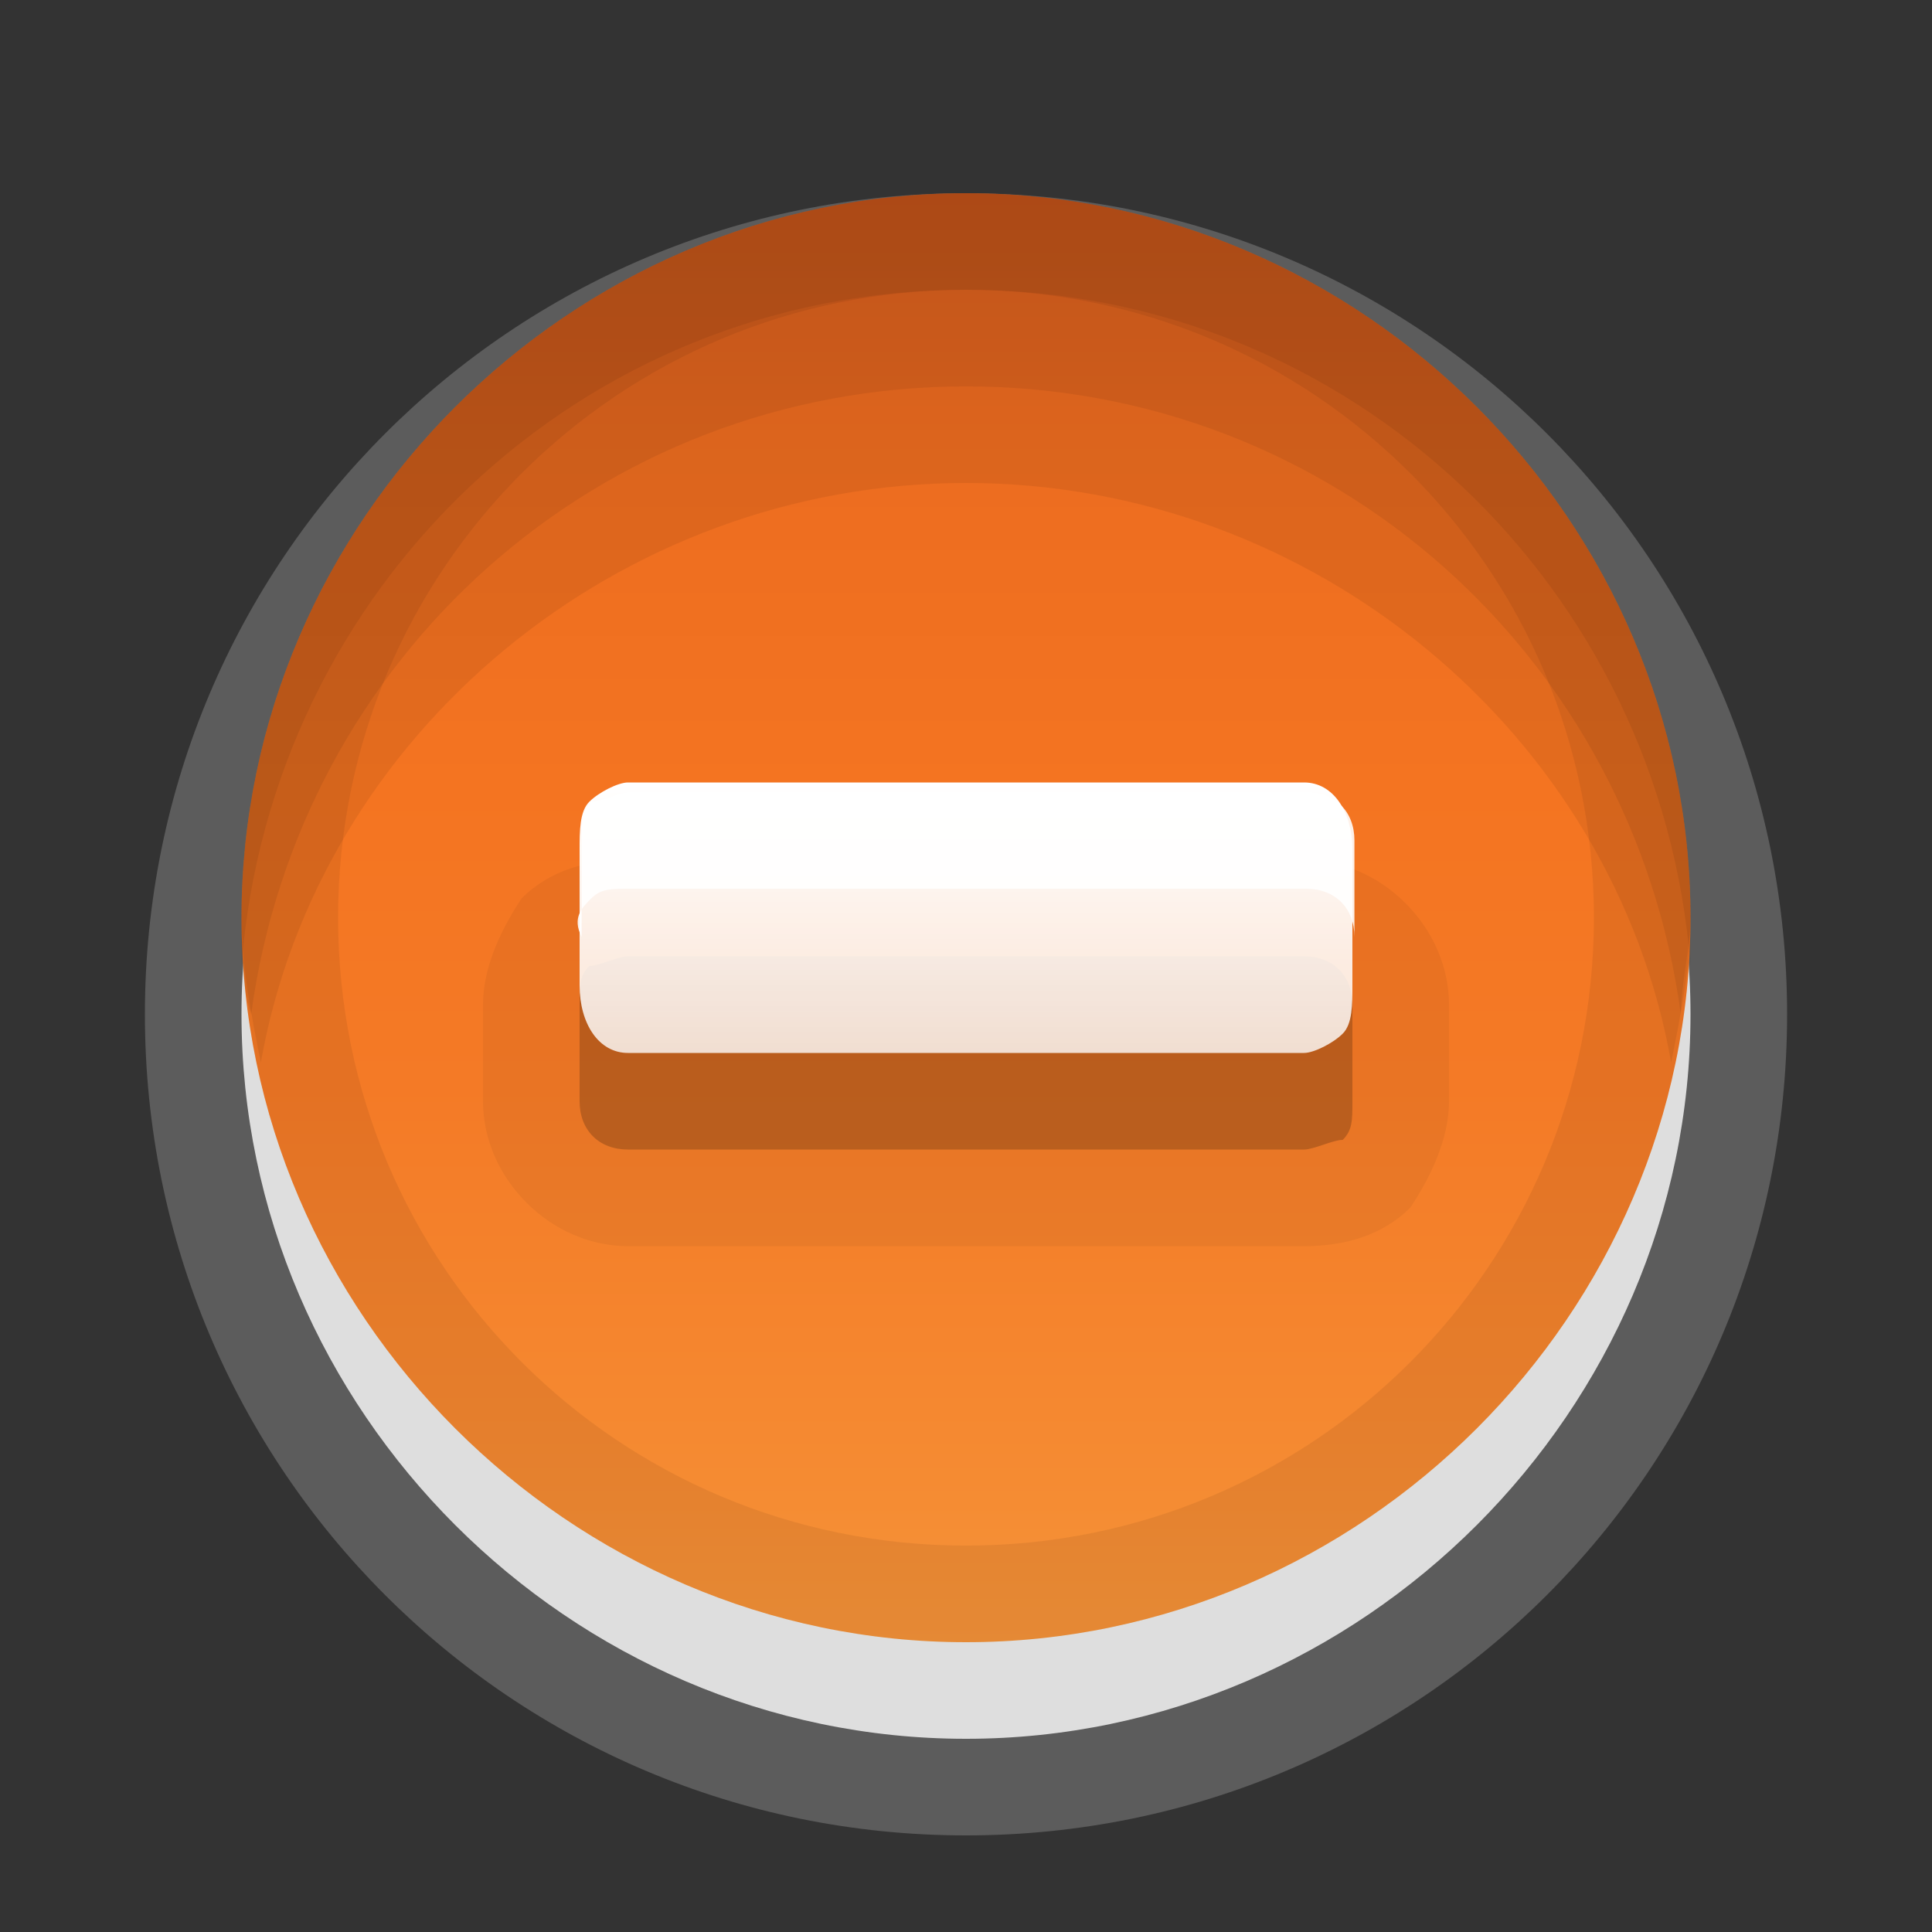 <?xml version="1.0" encoding="utf-8"?>
<!-- Generator: Adobe Illustrator 17.1.0, SVG Export Plug-In . SVG Version: 6.00 Build 0)  -->
<!DOCTYPE svg PUBLIC "-//W3C//DTD SVG 1.1//EN" "http://www.w3.org/Graphics/SVG/1.1/DTD/svg11.dtd">
<svg version="1.1" id="图层_1" xmlns:x="http://ns.adobe.com/Extensibility/1.0/" xmlns:i="http://ns.adobe.com/AdobeIllustrator/10.0/" xmlns:graph="http://ns.adobe.com/Graphs/1.0/"
	 xmlns="http://www.w3.org/2000/svg" xmlns:xlink="http://www.w3.org/1999/xlink" x="0px" y="0px" width="20px" height="20px"
	 viewBox="0 0 20 20" enable-background="new 0 0 20 20" xml:space="preserve">
<rect x="0" y="0" width="20" height="20" fill="#333333" stroke="none"/>
<g>
	<g>
		<path opacity="0.2" fill="#FFFFFF" enable-background="new    " d="M10,19c-4.7,0-8.5-3.8-8.5-8.5S5.3,2,10,2s8.5,3.8,8.5,8.5
			S14.7,19,10,19z"/>
		<path opacity="0.8" fill="#FFFFFF" enable-background="new    " d="M17.5,10.5c0,4.1-3.4,7.5-7.5,7.5l0,0c-4.1,0-7.5-3.4-7.5-7.5
			l0,0C2.5,6.4,5.9,3,10,3l0,0C14.1,3,17.5,6.4,17.5,10.5L17.5,10.5z"/>
		
			<linearGradient id="SVGID_1_" gradientUnits="userSpaceOnUse" x1="10" y1="-65" x2="10" y2="-80" gradientTransform="matrix(1 0 0 1 0 82)">
			<stop  offset="0" style="stop-color:#F59439"/>
			<stop  offset="0.097" style="stop-color:#F58C33"/>
			<stop  offset="0.384" style="stop-color:#F47A26"/>
			<stop  offset="0.591" style="stop-color:#F47421"/>
			<stop  offset="0.798" style="stop-color:#ED6D20"/>
			<stop  offset="1" style="stop-color:#E0611E"/>
		</linearGradient>
		<path fill="url(#SVGID_1_)" d="M17.5,9.5c0,4.1-3.4,7.5-7.5,7.5l0,0c-4.1,0-7.5-3.4-7.5-7.5l0,0C2.5,5.4,5.9,2,10,2l0,0
			C14.1,2,17.5,5.4,17.5,9.5L17.5,9.5z"/>
		<path opacity="0.08" fill="#261100" enable-background="new    " d="M10,2C5.9,2,2.5,5.4,2.5,9.5S5.9,17,10,17s7.5-3.4,7.5-7.5
			S14.1,2,10,2z M10,16c-3.6,0-6.5-2.9-6.5-6.5S6.4,3,10,3s6.5,2.9,6.5,6.5S13.6,16,10,16z"/>
		<path opacity="0.08" fill="#261100" enable-background="new    " d="M10,5c3.6,0,6.7,2.6,7.3,6c0.1-0.5,0.2-1,0.2-1.5
			C17.5,5.4,14.1,2,10,2S2.5,5.4,2.5,9.5c0,0.5,0.1,1,0.2,1.5C3.3,7.6,6.4,5,10,5z"/>
		<path opacity="0.08" fill="#261100" enable-background="new    " d="M10,4c3.8,0,6.9,2.8,7.4,6.5c0-0.3,0.1-0.7,0.1-1
			C17.5,5.4,14.1,2,10,2S2.5,5.4,2.5,9.5c0,0.3,0,0.7,0.1,1C3.1,6.8,6.2,4,10,4z"/>
		<path opacity="0.08" fill="#261100" enable-background="new    " d="M10,3c4,0,7.2,3.1,7.5,7c0-0.2,0-0.3,0-0.5
			C17.5,5.4,14.1,2,10,2S2.5,5.4,2.5,9.5c0,0.2,0,0.3,0,0.5C2.8,6.1,6,3,10,3z"/>
	</g>
	<path opacity="0.05" enable-background="new    " d="M6.5,12.9c-0.8,0-1.5-0.7-1.5-1.5v-1C5,10,5.2,9.6,5.4,9.3
		C5.7,9,6.1,8.9,6.5,8.9h7c0.8,0,1.5,0.7,1.5,1.5v1c0,0.4-0.2,0.8-0.4,1.1c-0.3,0.3-0.7,0.4-1.1,0.4H6.5z"/>
	<path opacity="0.2" enable-background="new    " d="M14,10.4c0-0.3-0.2-0.5-0.5-0.5h-7C6.4,9.9,6.2,10,6.1,10C6,10.1,6,10.2,6,10.4
		v1c0,0.3,0.2,0.5,0.5,0.5h7c0.1,0,0.3-0.1,0.4-0.1c0.1-0.1,0.1-0.2,0.1-0.4V10.4z"/>
	
		<linearGradient id="SVGID_2_" gradientUnits="userSpaceOnUse" x1="10" y1="-71.124" x2="10" y2="-73.875" gradientTransform="matrix(1 0 0 1 0 82)">
		<stop  offset="0" style="stop-color:#FFFFFF;stop-opacity:0.8"/>
		<stop  offset="1" style="stop-color:#FFFFFF"/>
	</linearGradient>
	<path fill="url(#SVGID_2_)" d="M14,8.8c0-0.4-0.2-0.7-0.5-0.7h-7c-0.1,0-0.3,0.1-0.4,0.2S6,8.6,6,8.8v1.4c0,0.4,0.2,0.7,0.5,0.7h7
		c0.1,0,0.3-0.1,0.4-0.2s0.1-0.3,0.1-0.5V8.8z"/>
	<path opacity="0.9" fill="#FFFFFF" enable-background="new    " d="M6.121,9.3c0.1-0.1,0.2-0.1,0.4-0.1h7c0.3,0,0.5,0.2,0.5,0.5
		l0,0l0,0v-1c0-0.3-0.2-0.5-0.5-0.5h-7c-0.1,0-0.3,0.1-0.4,0.1c-0.1,0.1-0.1,0.2-0.1,0.4v1C5.921,9.5,6.021,9.4,6.121,9.3z"/>
</g>
<rect fill="none" width="20" height="20"/>
</svg>
